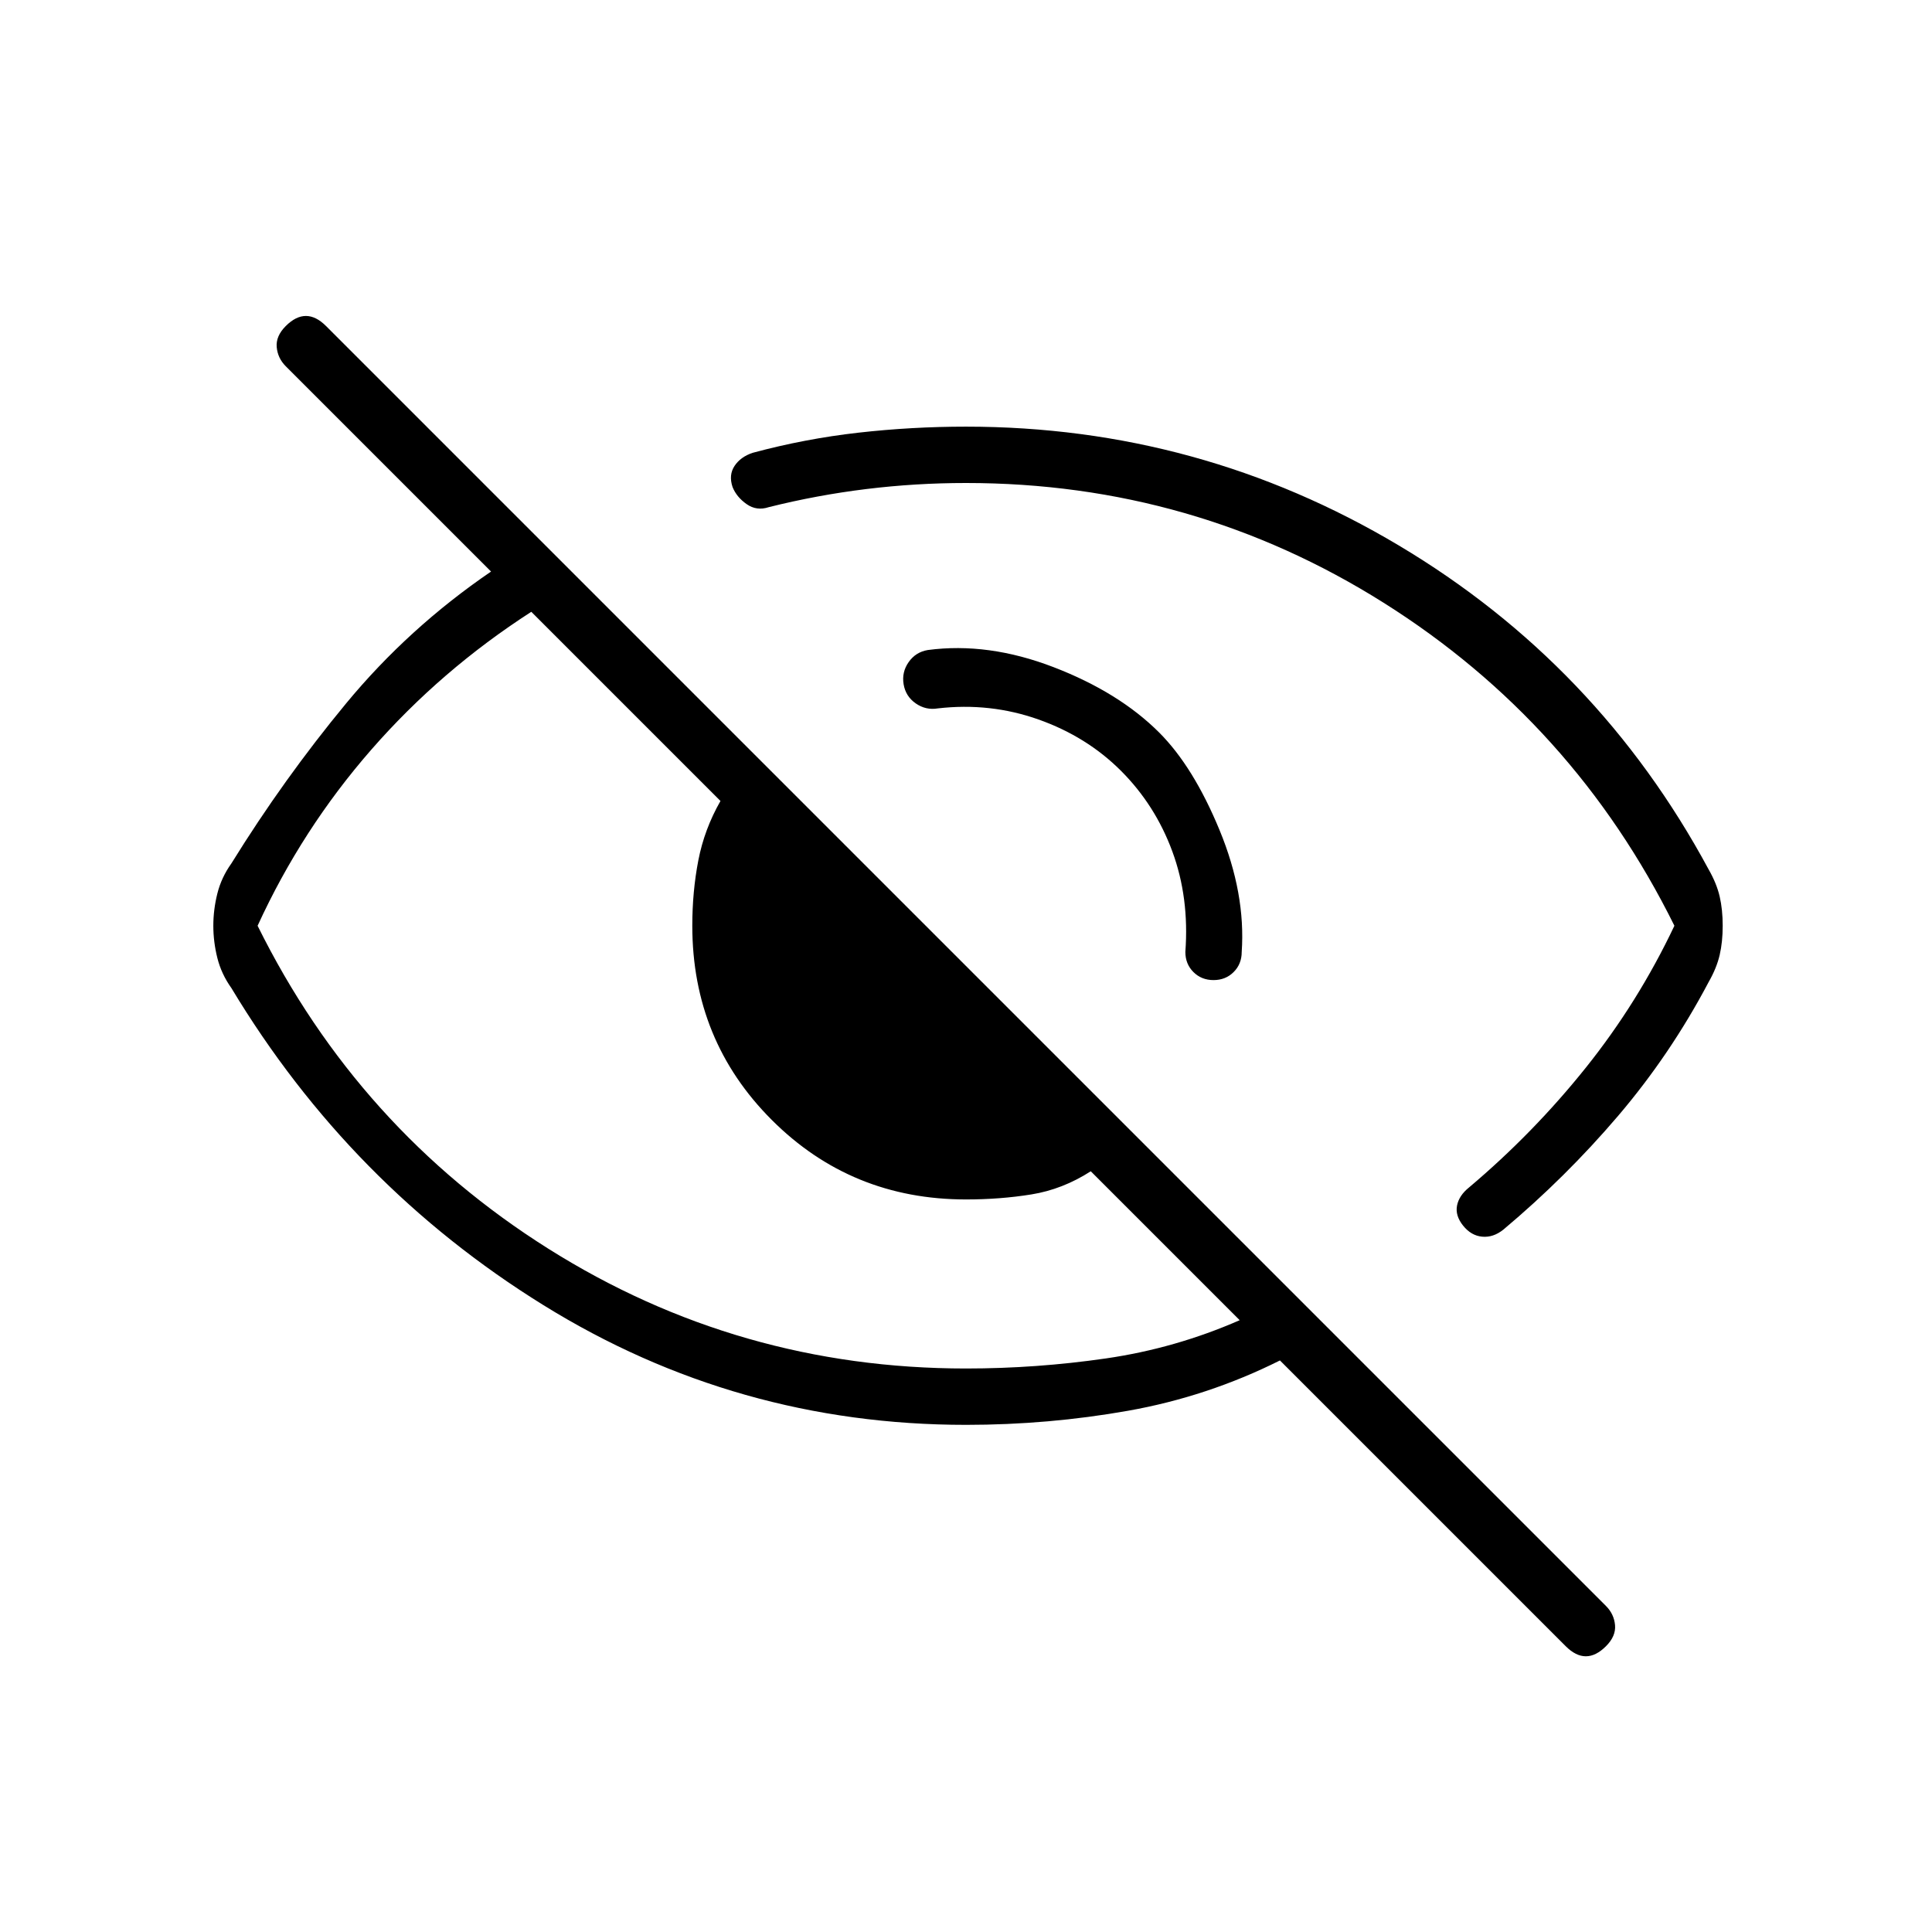 <svg xmlns="http://www.w3.org/2000/svg" height="24" viewBox="0 -960 960 960" width="24"><path d="M576-596q17 17 30 48.5t11 60.5q0 6-4 10t-10 4q-6 0-10-4t-4-10q2-27-6.5-50T557-577q-17-17-41-25.5t-50-5.5q-6 1-11-2.5t-6-9.5q-1-6 2.5-11t9.5-6q30-4 62.5 8.5T576-596Zm-96-124q-25 0-49.5 3t-48.5 9q-6 2-11-1.5t-7-8.5q-2-6 1-10.5t9-6.5q26-7 52.5-10t53.5-3q116 0 215 59t154 161q4 7 5.5 13.5T856-500q0 8-1.5 14.5T849-472q-19 36-45 66.5T747-349q-5 4-10.5 3.5T727-351q-4-5-3-10t6-9q32-27 58-59.5t44-70.5q-50-101-144.5-160.5T480-720Zm0 468q-114 0-210-59.5T115-469q-5-7-7-15t-2-16q0-8 2-16t7-15q26-42 57-79.5t72-65.5L142-778q-4-4-4.5-9.5T142-798q5-5 10-5t10 5l636 636q4 4 4.5 9.5T798-142q-5 5-10 5t-10-5L636-284q-36 18-75.5 25t-80.5 7ZM264-656q-45 29-79.5 68.5T128-500q50 101 144.5 160.5T480-280q35 0 69.5-5t66.5-19l-74-74q-14 9-29.5 11.5T480-364q-57 0-96.5-39.5T344-500q0-17 3-32.5t11-29.5l-94-94Zm277 125Zm-101 51Z"/></svg>